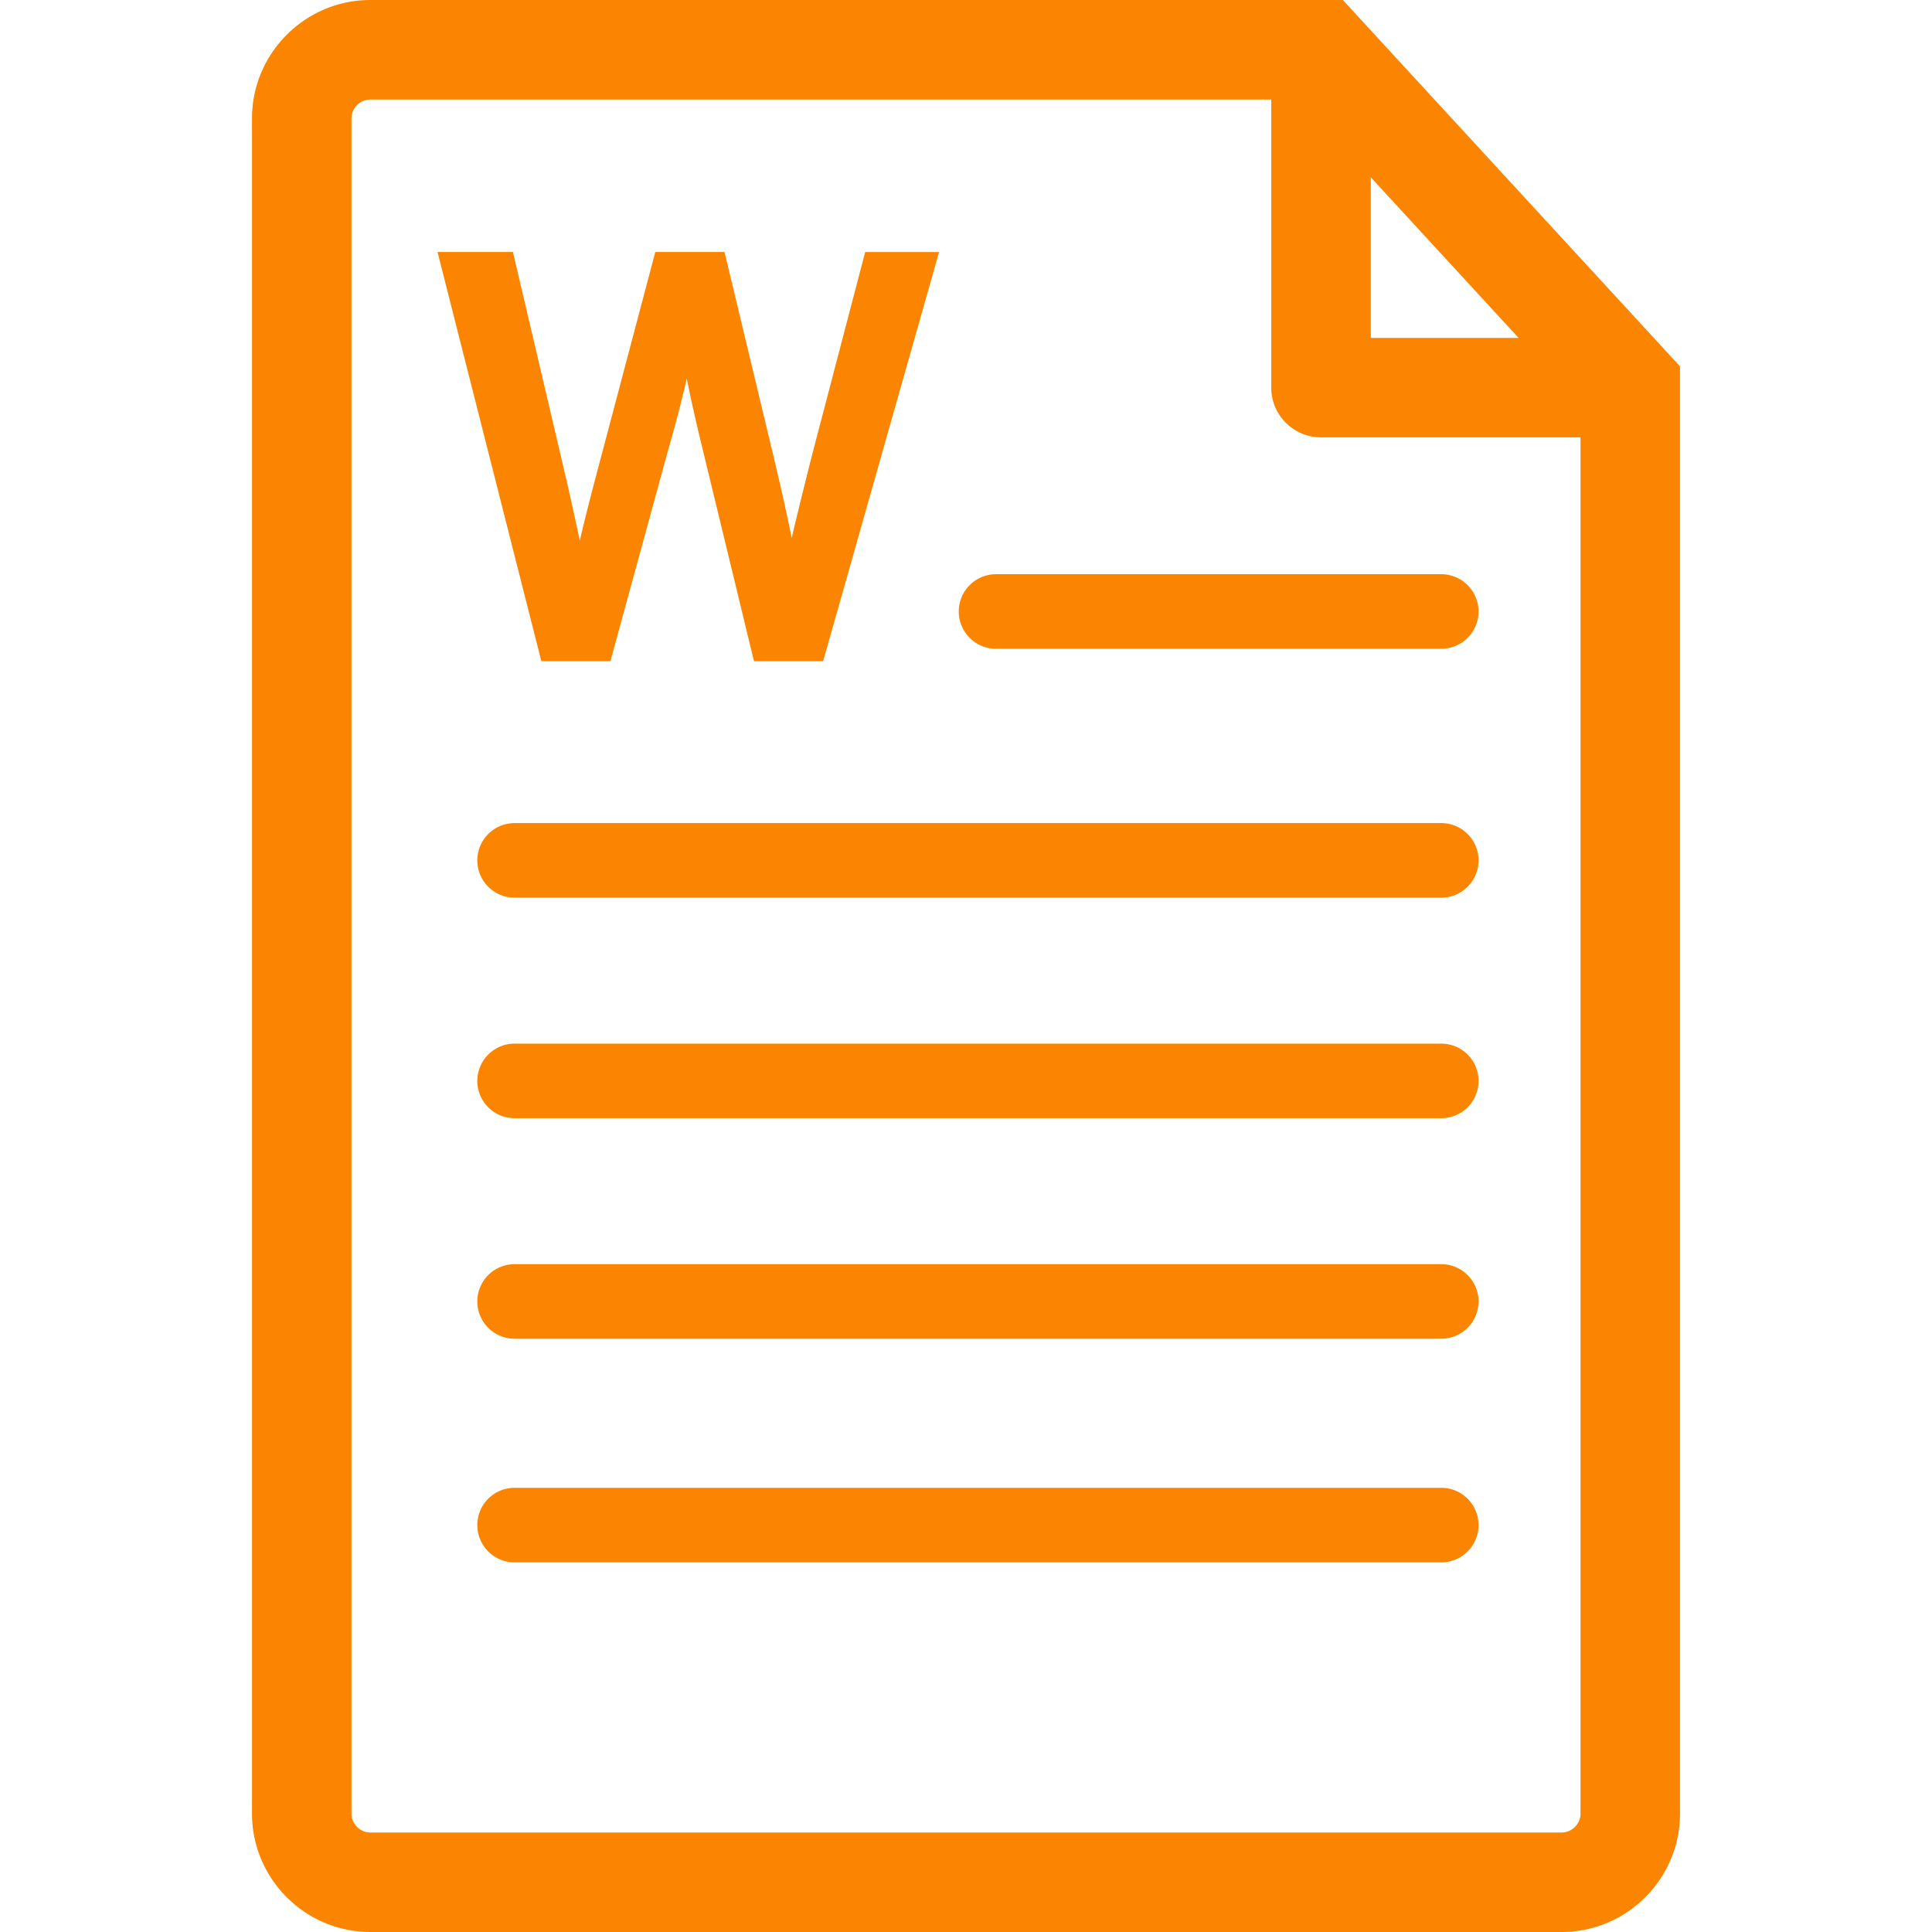 <svg xmlns="http://www.w3.org/2000/svg" version="1.1" xmlns:xlink="http://www.w3.org/1999/xlink" xmlns:svgjs="http://svgjs.com/svgjs" width="512" height="512" x="0" y="0" viewBox="0 0 470.586 470.586" style="enable-background:new 0 0 512 512" xml:space="preserve" class=""><g><path d="M327.081 0H90.234C74.334 0 61.38 12.959 61.38 28.859v412.863c0 15.924 12.953 28.863 28.854 28.863H380.35c15.917 0 28.855-12.939 28.855-28.863V89.234L327.081 0zm6.81 43.184 35.996 39.121h-35.996V43.184zm51.081 398.539c0 2.542-2.081 4.629-4.634 4.629H90.234c-2.551 0-4.62-2.087-4.62-4.629V28.859a4.617 4.617 0 0 1 4.62-4.613h219.41v70.181c0 6.682 5.444 12.099 12.129 12.099h63.198v335.197zM131.858 161.048l-25.29-99.674h18.371l11.688 49.795a816.55 816.55 0 0 1 4.592 20.516c1.555-6.682 3.425-13.774 5.272-20.723l13.122-49.583h16.863l11.969 49.929c1.552 6.517 3.094 13.243 4.395 19.742 1.339-5.784 2.823-11.718 4.348-17.83l.562-2.217 12.989-49.618h17.996l-28.248 99.673h-16.834l-12.395-51.173c-1.531-6.289-2.87-12.052-3.975-17.693-1.292 5.618-2.799 11.366-4.643 17.794l-13.964 51.072h-16.819v-.01zm110.749-21.185h108.448c5.013 0 9.079 4.069 9.079 9.079 0 5.012-4.066 9.079-9.079 9.079H242.607c-5.012 0-9.079-4.067-9.079-9.079.001-5.009 4.068-9.079 9.079-9.079zm117.528 69.703c0 5.012-4.066 9.079-9.079 9.079H125.338c-5.012 0-9.079-4.067-9.079-9.079a9.08 9.08 0 0 1 9.079-9.079h225.718c5.012 0 9.079 4.067 9.079 9.079zm0 53.717c0 5.012-4.066 9.079-9.079 9.079H125.338c-5.012 0-9.079-4.067-9.079-9.079a9.08 9.08 0 0 1 9.079-9.079h225.718c5.012 0 9.079 4.067 9.079 9.079zm0 53.717a9.08 9.08 0 0 1-9.079 9.079H125.338c-5.012 0-9.079-4.066-9.079-9.079 0-5.012 4.066-9.079 9.079-9.079h225.718c5.012 0 9.079 4.067 9.079 9.079zm0 54.474a9.08 9.08 0 0 1-9.079 9.079H125.338c-5.012 0-9.079-4.066-9.079-9.079s4.066-9.079 9.079-9.079h225.718c5.012 0 9.079 4.066 9.079 9.079z" fill="#fb8500" data-original="#000000" opacity="1"></path></g></svg>